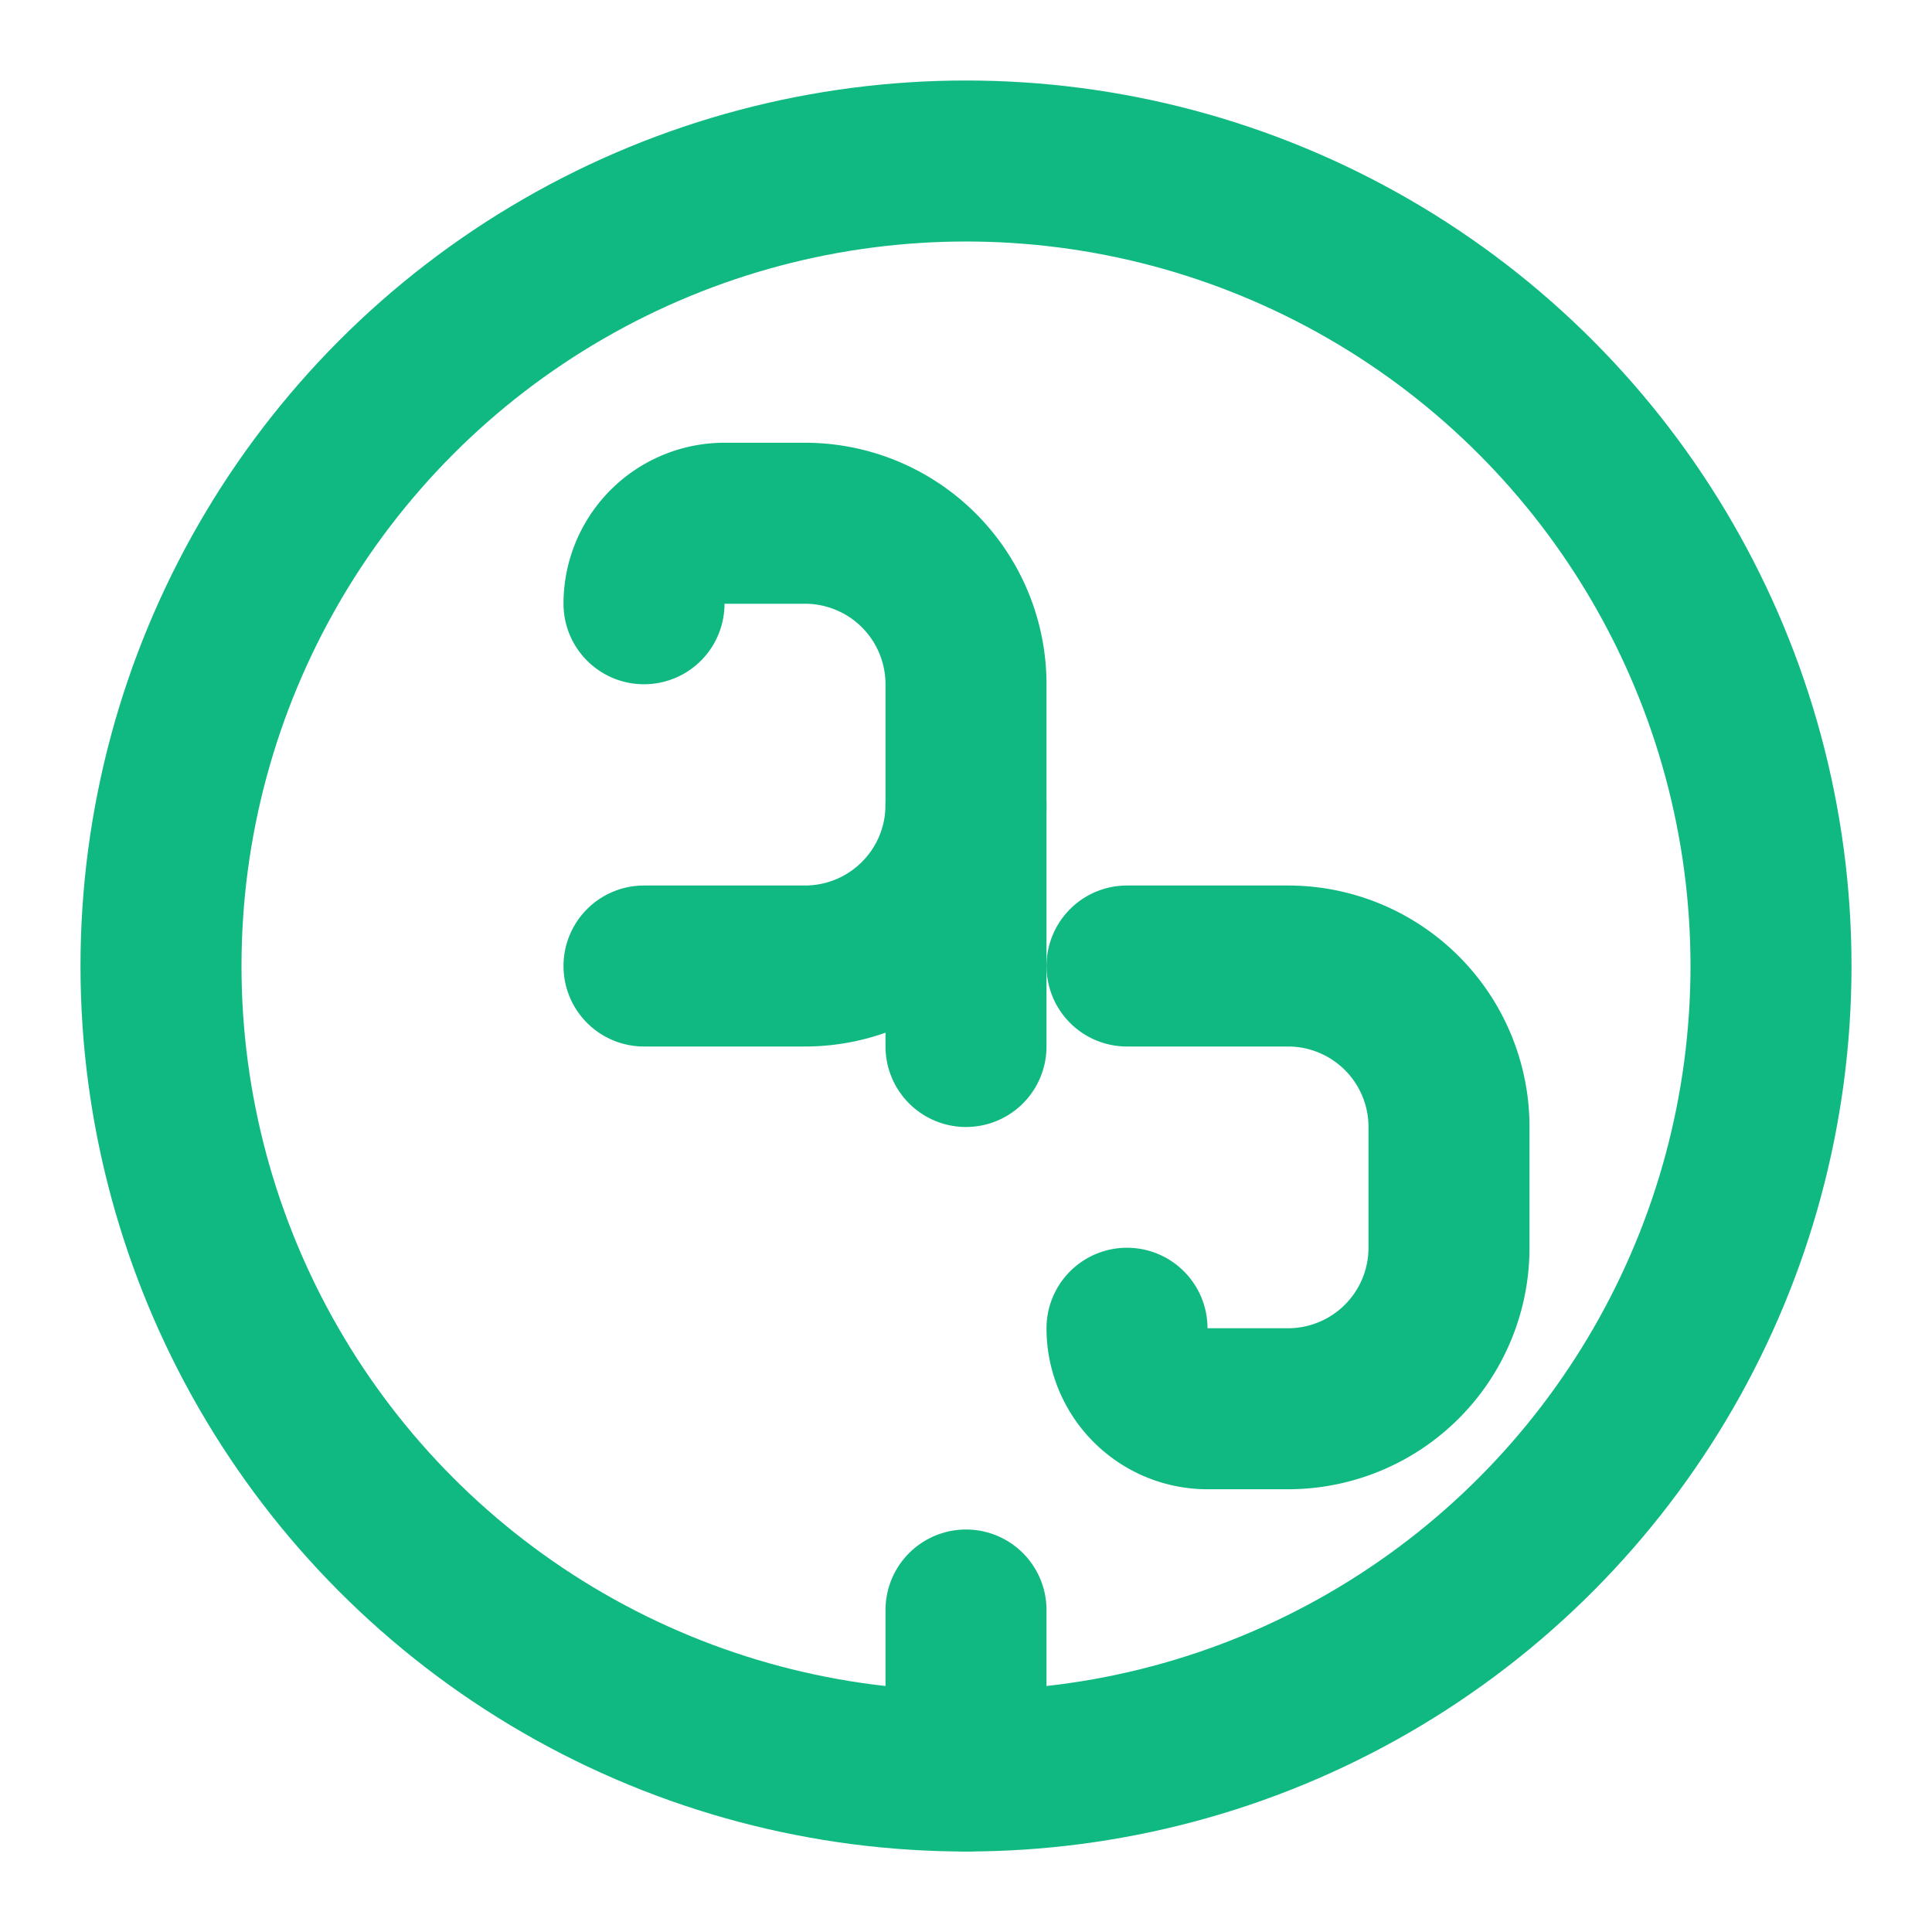 <svg xmlns="http://www.w3.org/2000/svg" width="24" height="24" viewBox="0 0 24 24" fill="none" stroke="#10B981" stroke-width="2" stroke-linecap="round" stroke-linejoin="round">
  <circle cx="12" cy="12" r="10"/>
  <path d="M8 12h2a2 2 0 0 0 2-2V8.5a2 2 0 0 0-2-2H9a1 1 0 0 0-1 1"/>
  <path d="M14 12h2a2 2 0 0 1 2 2v1.5a2 2 0 0 1-2 2h-1a1 1 0 0 1-1-1"/>
  <path d="M12 22v-2"/>
  <path d="M12 13v-3"/>
</svg>